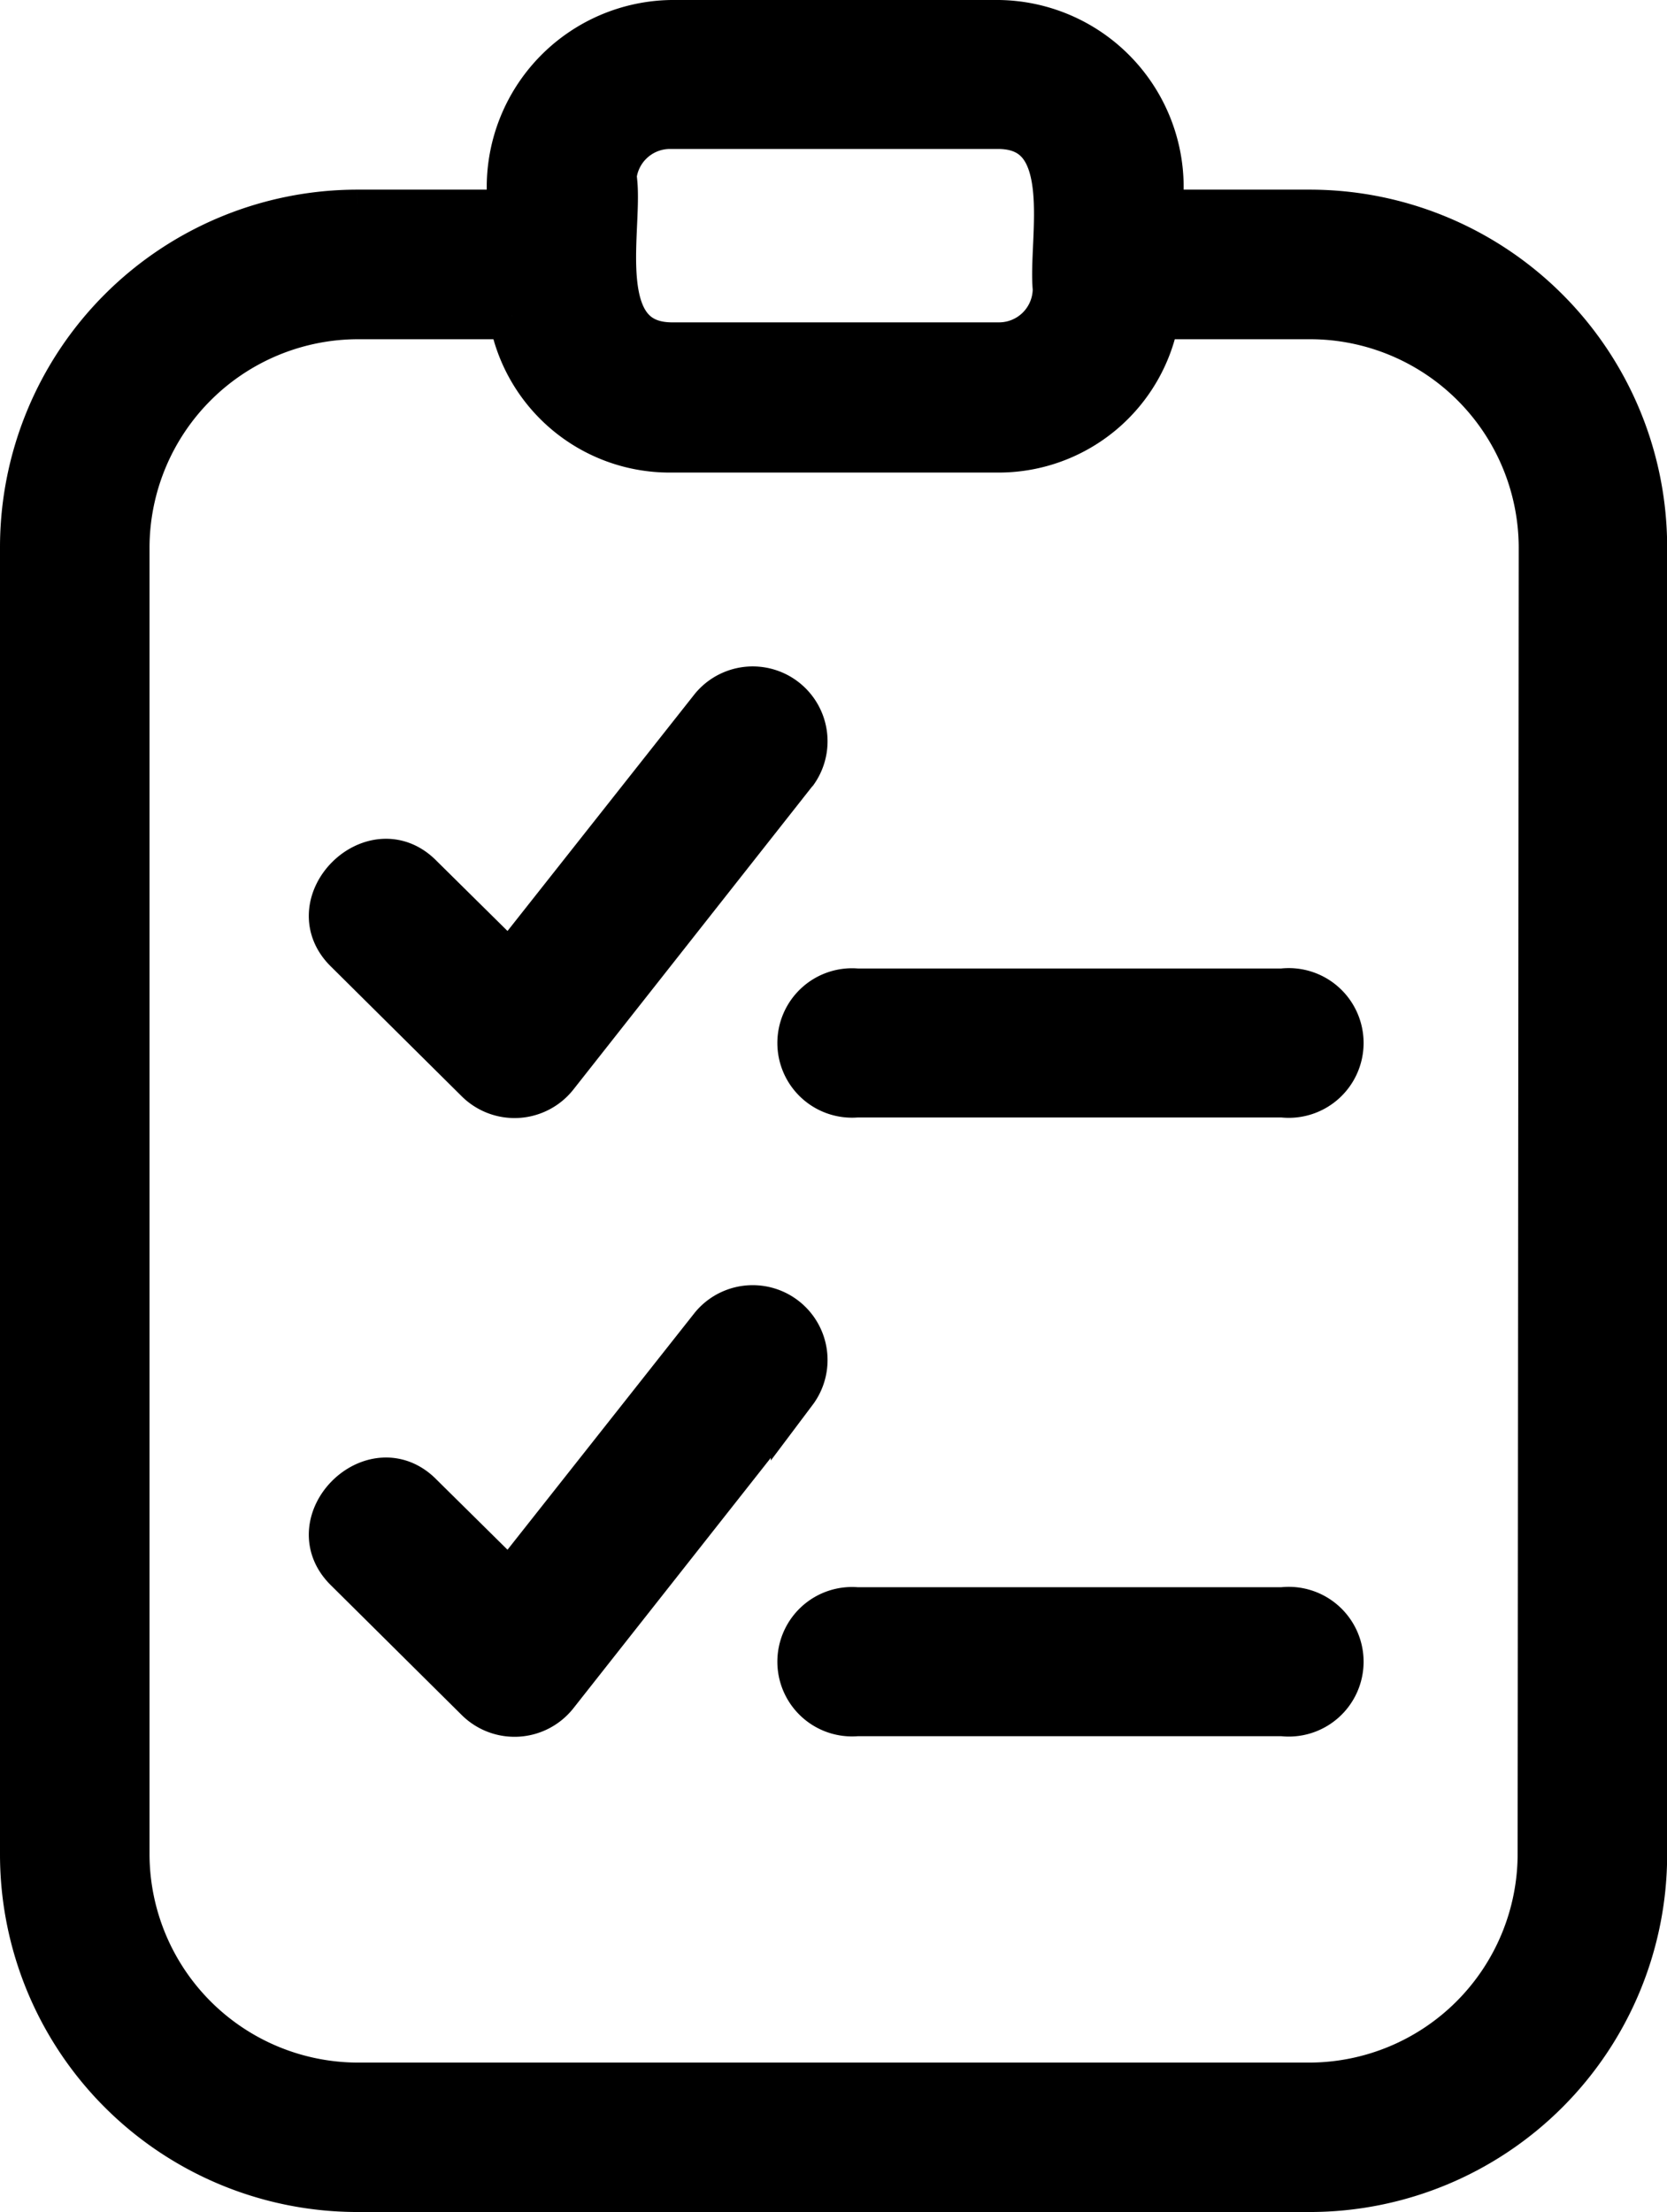 <svg xmlns="http://www.w3.org/2000/svg" width="10.781" height="14.3" viewBox="0 0 10.781 14.3">
  <g id="task" transform="translate(-4.489 -1.85)">
    <path id="Path_22476" data-name="Path 22476" d="M12.961,3.226h-.98A1.06,1.06,0,0,0,10.95,2H8.829A1.06,1.06,0,0,0,7.8,3.226h-1A2.162,2.162,0,0,0,4.639,5.387v8.453A2.162,2.162,0,0,0,6.8,16h6.16a2.162,2.162,0,0,0,2.161-2.161V5.387a2.162,2.162,0,0,0-2.161-2.161ZM8.454,3.034a.368.368,0,0,1,.367-.371H10.95c.524.007.337.73.368,1.054a.368.368,0,0,1-.368.367H8.829c-.524-.007-.337-.73-.368-1.054Zm6,10.806a1.5,1.5,0,0,1-1.494,1.494H6.8a1.5,1.5,0,0,1-1.494-1.494V5.387A1.5,1.5,0,0,1,6.8,3.893h1a1.034,1.034,0,0,0,1.017.862H10.95a1.034,1.034,0,0,0,1.017-.862h1a1.5,1.5,0,0,1,1.494,1.494Zm-4.829-7L8.08,8.8a.335.335,0,0,1-.5.03l-.842-.835c-.313-.3.168-.782.469-.473l.578.571L9.1,6.429a.334.334,0,0,1,.524.414ZM12.78,8.924H10.031a.333.333,0,1,1,0-.663h2.752a.334.334,0,1,1,0,.663ZM9.624,10.842,8.08,12.8a.335.335,0,0,1-.5.03l-.842-.835c-.313-.3.168-.782.469-.473l.578.571L9.1,10.429a.334.334,0,0,1,.524.414Zm3.156,2.082H10.031a.333.333,0,1,1,0-.663h2.752a.334.334,0,1,1,0,.663Z" transform="translate(0 0)" stroke="#000" stroke-width="0.3"/>
  </g>
</svg>
